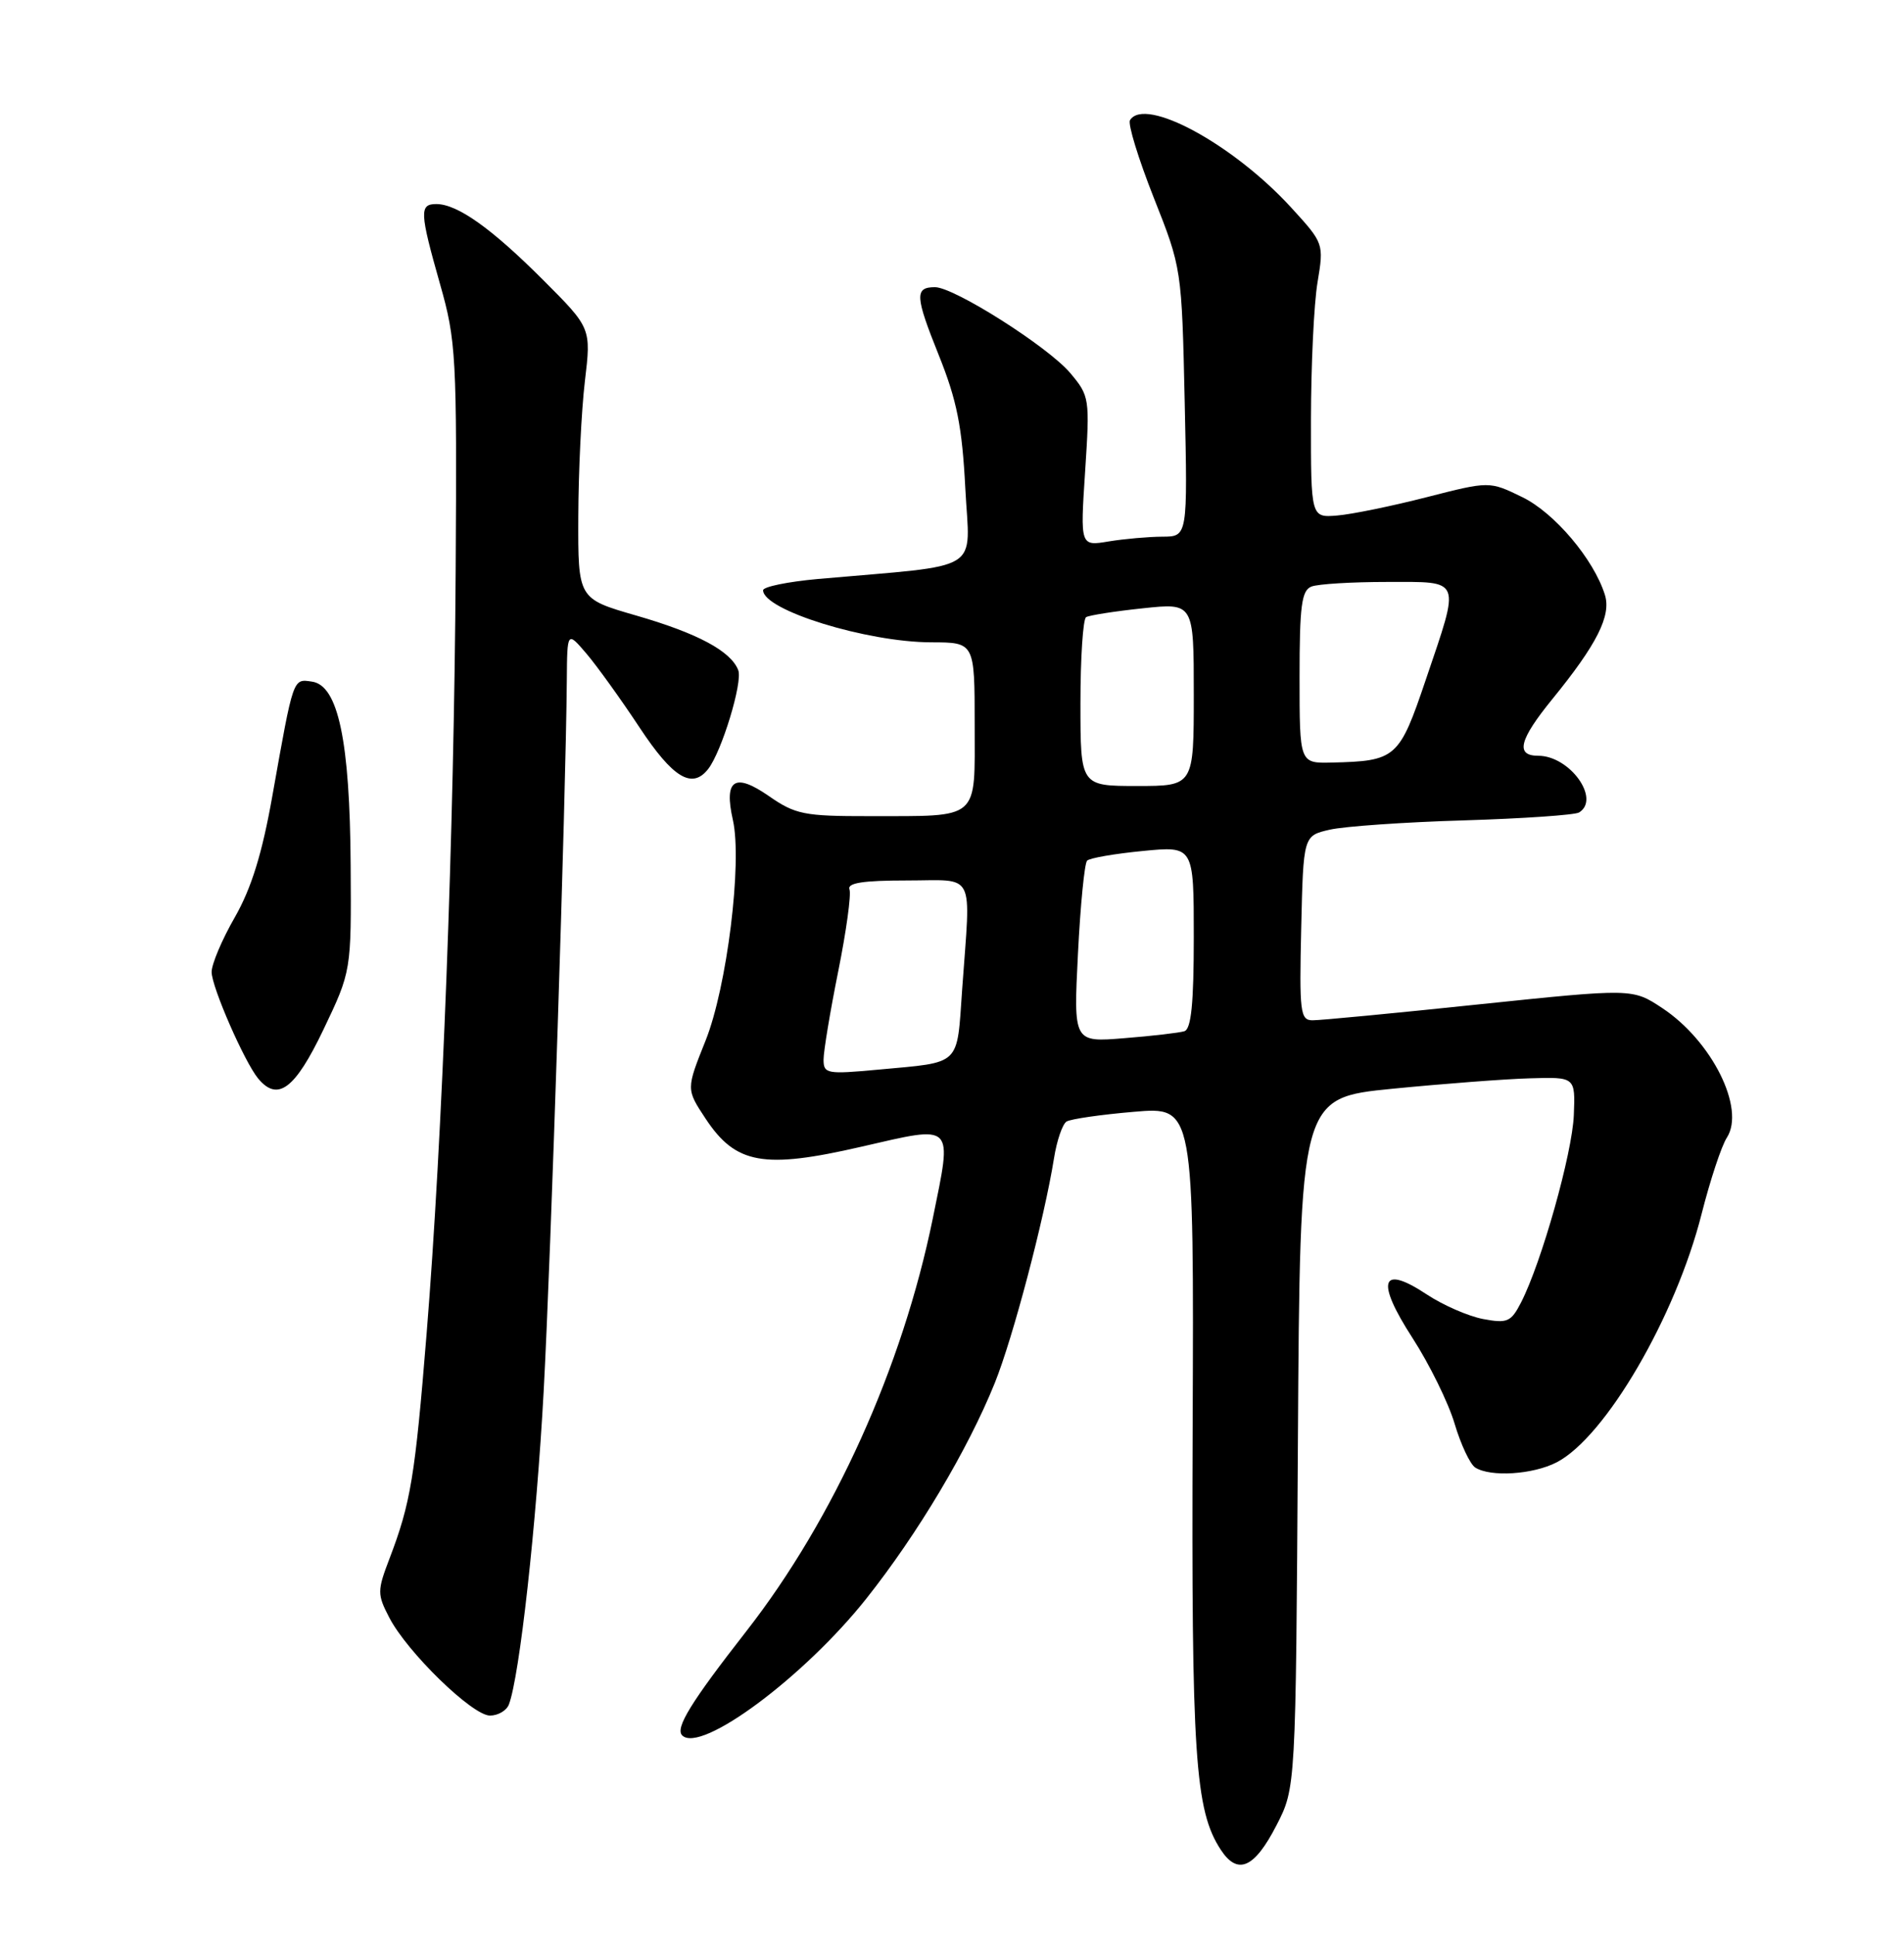 <?xml version="1.0" encoding="UTF-8" standalone="no"?>
<!DOCTYPE svg PUBLIC "-//W3C//DTD SVG 1.1//EN" "http://www.w3.org/Graphics/SVG/1.1/DTD/svg11.dtd" >
<svg xmlns="http://www.w3.org/2000/svg" xmlns:xlink="http://www.w3.org/1999/xlink" version="1.1" viewBox="0 0 252 256">
 <g >
 <path fill="currentColor"
d=" M 168.94 241.53 C 171.50 236.56 171.50 236.56 171.78 190.91 C 172.06 145.27 172.06 145.27 184.28 144.06 C 191.00 143.40 199.20 142.77 202.50 142.68 C 208.50 142.50 208.50 142.50 208.30 147.54 C 208.10 152.60 204.03 167.05 201.31 172.35 C 199.99 174.91 199.50 175.13 196.30 174.53 C 194.35 174.16 190.99 172.70 188.83 171.27 C 182.76 167.25 182.04 169.45 186.95 177.04 C 189.19 180.51 191.70 185.61 192.52 188.37 C 193.34 191.13 194.57 193.74 195.25 194.18 C 197.29 195.47 202.89 195.11 206.03 193.49 C 212.48 190.15 221.77 174.23 225.21 160.63 C 226.34 156.18 227.84 151.62 228.56 150.52 C 231.03 146.67 226.57 137.73 220.01 133.39 C 216.07 130.78 216.07 130.78 195.78 132.89 C 184.63 134.06 174.70 135.01 173.72 135.00 C 172.09 135.00 171.96 133.94 172.22 122.79 C 172.50 110.58 172.50 110.58 176.00 109.78 C 177.93 109.34 185.91 108.78 193.75 108.55 C 201.58 108.31 208.45 107.84 209.00 107.50 C 211.88 105.72 207.76 100.00 203.59 100.00 C 200.54 100.00 201.06 97.90 205.45 92.51 C 211.36 85.26 213.28 81.45 212.41 78.70 C 210.94 74.00 205.74 67.85 201.48 65.78 C 197.13 63.66 197.13 63.66 188.81 65.79 C 184.24 66.96 178.93 68.05 177.00 68.21 C 173.50 68.50 173.50 68.50 173.51 55.50 C 173.52 48.35 173.90 40.18 174.38 37.35 C 175.23 32.22 175.21 32.19 170.87 27.44 C 163.19 19.06 151.52 12.74 149.56 15.90 C 149.25 16.40 150.67 21.01 152.70 26.15 C 156.40 35.48 156.41 35.54 156.80 53.25 C 157.19 71.00 157.19 71.00 153.85 71.01 C 152.01 71.02 148.81 71.30 146.74 71.64 C 142.97 72.27 142.97 72.27 143.62 62.37 C 144.25 52.71 144.21 52.40 141.65 49.36 C 138.74 45.90 126.29 38.00 123.75 38.00 C 121.04 38.00 121.11 39.18 124.24 46.97 C 126.65 52.97 127.34 56.44 127.76 64.59 C 128.34 75.95 130.47 74.64 108.25 76.61 C 104.26 76.97 101.00 77.64 101.00 78.10 C 101.00 80.73 114.71 84.97 123.25 84.99 C 129.00 85.00 129.00 85.00 129.00 95.88 C 129.00 108.70 129.85 107.96 115.05 107.99 C 106.42 108.00 105.27 107.77 101.73 105.31 C 97.22 102.19 95.79 103.15 97.00 108.50 C 98.26 114.11 96.22 130.61 93.38 137.70 C 90.81 144.12 90.81 144.12 93.39 148.02 C 97.38 154.05 101.06 154.71 114.00 151.73 C 126.44 148.87 126.05 148.48 123.46 161.21 C 119.44 180.90 110.37 200.98 98.80 215.81 C 91.45 225.22 89.33 228.66 90.29 229.62 C 92.73 232.07 106.46 221.87 114.67 211.51 C 121.47 202.94 128.10 191.81 131.66 183.00 C 134.06 177.05 138.21 161.30 139.50 153.26 C 139.87 150.92 140.62 148.74 141.16 148.40 C 141.71 148.06 145.72 147.48 150.09 147.11 C 158.02 146.43 158.02 146.43 157.85 188.96 C 157.68 232.36 158.16 239.54 161.57 244.75 C 163.81 248.17 166.02 247.20 168.94 241.53 Z  M 67.35 225.54 C 68.77 221.83 71.00 201.71 71.96 184.00 C 72.92 166.19 74.89 105.63 75.02 90.00 C 75.07 83.50 75.07 83.50 77.63 86.50 C 79.03 88.15 82.19 92.54 84.64 96.25 C 89.06 102.94 91.60 104.48 93.73 101.75 C 95.52 99.46 98.32 90.26 97.71 88.68 C 96.74 86.15 92.31 83.78 84.15 81.43 C 76.50 79.22 76.50 79.22 76.54 68.36 C 76.56 62.39 76.95 54.33 77.41 50.45 C 78.25 43.41 78.25 43.41 71.88 37.04 C 65.05 30.21 60.55 27.01 57.75 27.00 C 55.49 27.00 55.54 28.07 58.24 37.59 C 60.37 45.07 60.48 47.12 60.31 75.40 C 60.10 110.02 58.55 150.75 56.46 176.50 C 54.93 195.41 54.36 198.87 51.55 206.23 C 49.92 210.49 49.92 210.95 51.52 214.03 C 53.88 218.60 62.51 227.00 64.85 227.00 C 65.91 227.00 67.04 226.34 67.35 225.54 Z  M 42.80 136.25 C 46.50 128.50 46.50 128.50 46.41 114.50 C 46.31 98.04 44.76 90.68 41.29 90.19 C 38.75 89.82 38.86 89.51 36.06 105.24 C 34.70 112.94 33.28 117.51 31.08 121.37 C 29.38 124.32 28.00 127.59 28.01 128.62 C 28.02 130.61 32.36 140.52 34.17 142.71 C 36.76 145.82 39.04 144.11 42.80 136.25 Z  M 109.00 140.20 C 109.00 139.10 109.87 133.85 110.94 128.53 C 112.01 123.22 112.68 118.34 112.43 117.68 C 112.11 116.83 114.23 116.50 119.99 116.50 C 129.25 116.50 128.48 114.99 127.35 130.83 C 126.62 141.19 127.33 140.50 116.25 141.53 C 109.44 142.16 109.00 142.08 109.00 140.20 Z  M 142.67 126.21 C 142.99 119.77 143.54 114.22 143.88 113.88 C 144.22 113.53 147.54 112.96 151.25 112.60 C 158.00 111.94 158.00 111.94 158.00 124.00 C 158.00 132.78 157.66 136.17 156.75 136.45 C 156.06 136.66 152.48 137.08 148.79 137.37 C 142.08 137.92 142.08 137.92 142.67 126.21 Z  M 143.00 93.06 C 143.00 87.04 143.34 81.91 143.75 81.66 C 144.16 81.41 147.54 80.88 151.25 80.49 C 158.00 79.77 158.00 79.77 158.00 91.88 C 158.00 104.00 158.00 104.00 150.50 104.00 C 143.00 104.00 143.00 104.00 143.00 93.06 Z  M 172.00 89.61 C 172.00 80.14 172.27 78.11 173.58 77.61 C 174.45 77.27 178.95 77.00 183.58 77.00 C 193.57 77.00 193.31 76.35 188.70 89.96 C 185.19 100.34 184.78 100.70 176.25 100.90 C 172.00 101.00 172.00 101.00 172.00 89.61 Z "/>
</g>
</svg>